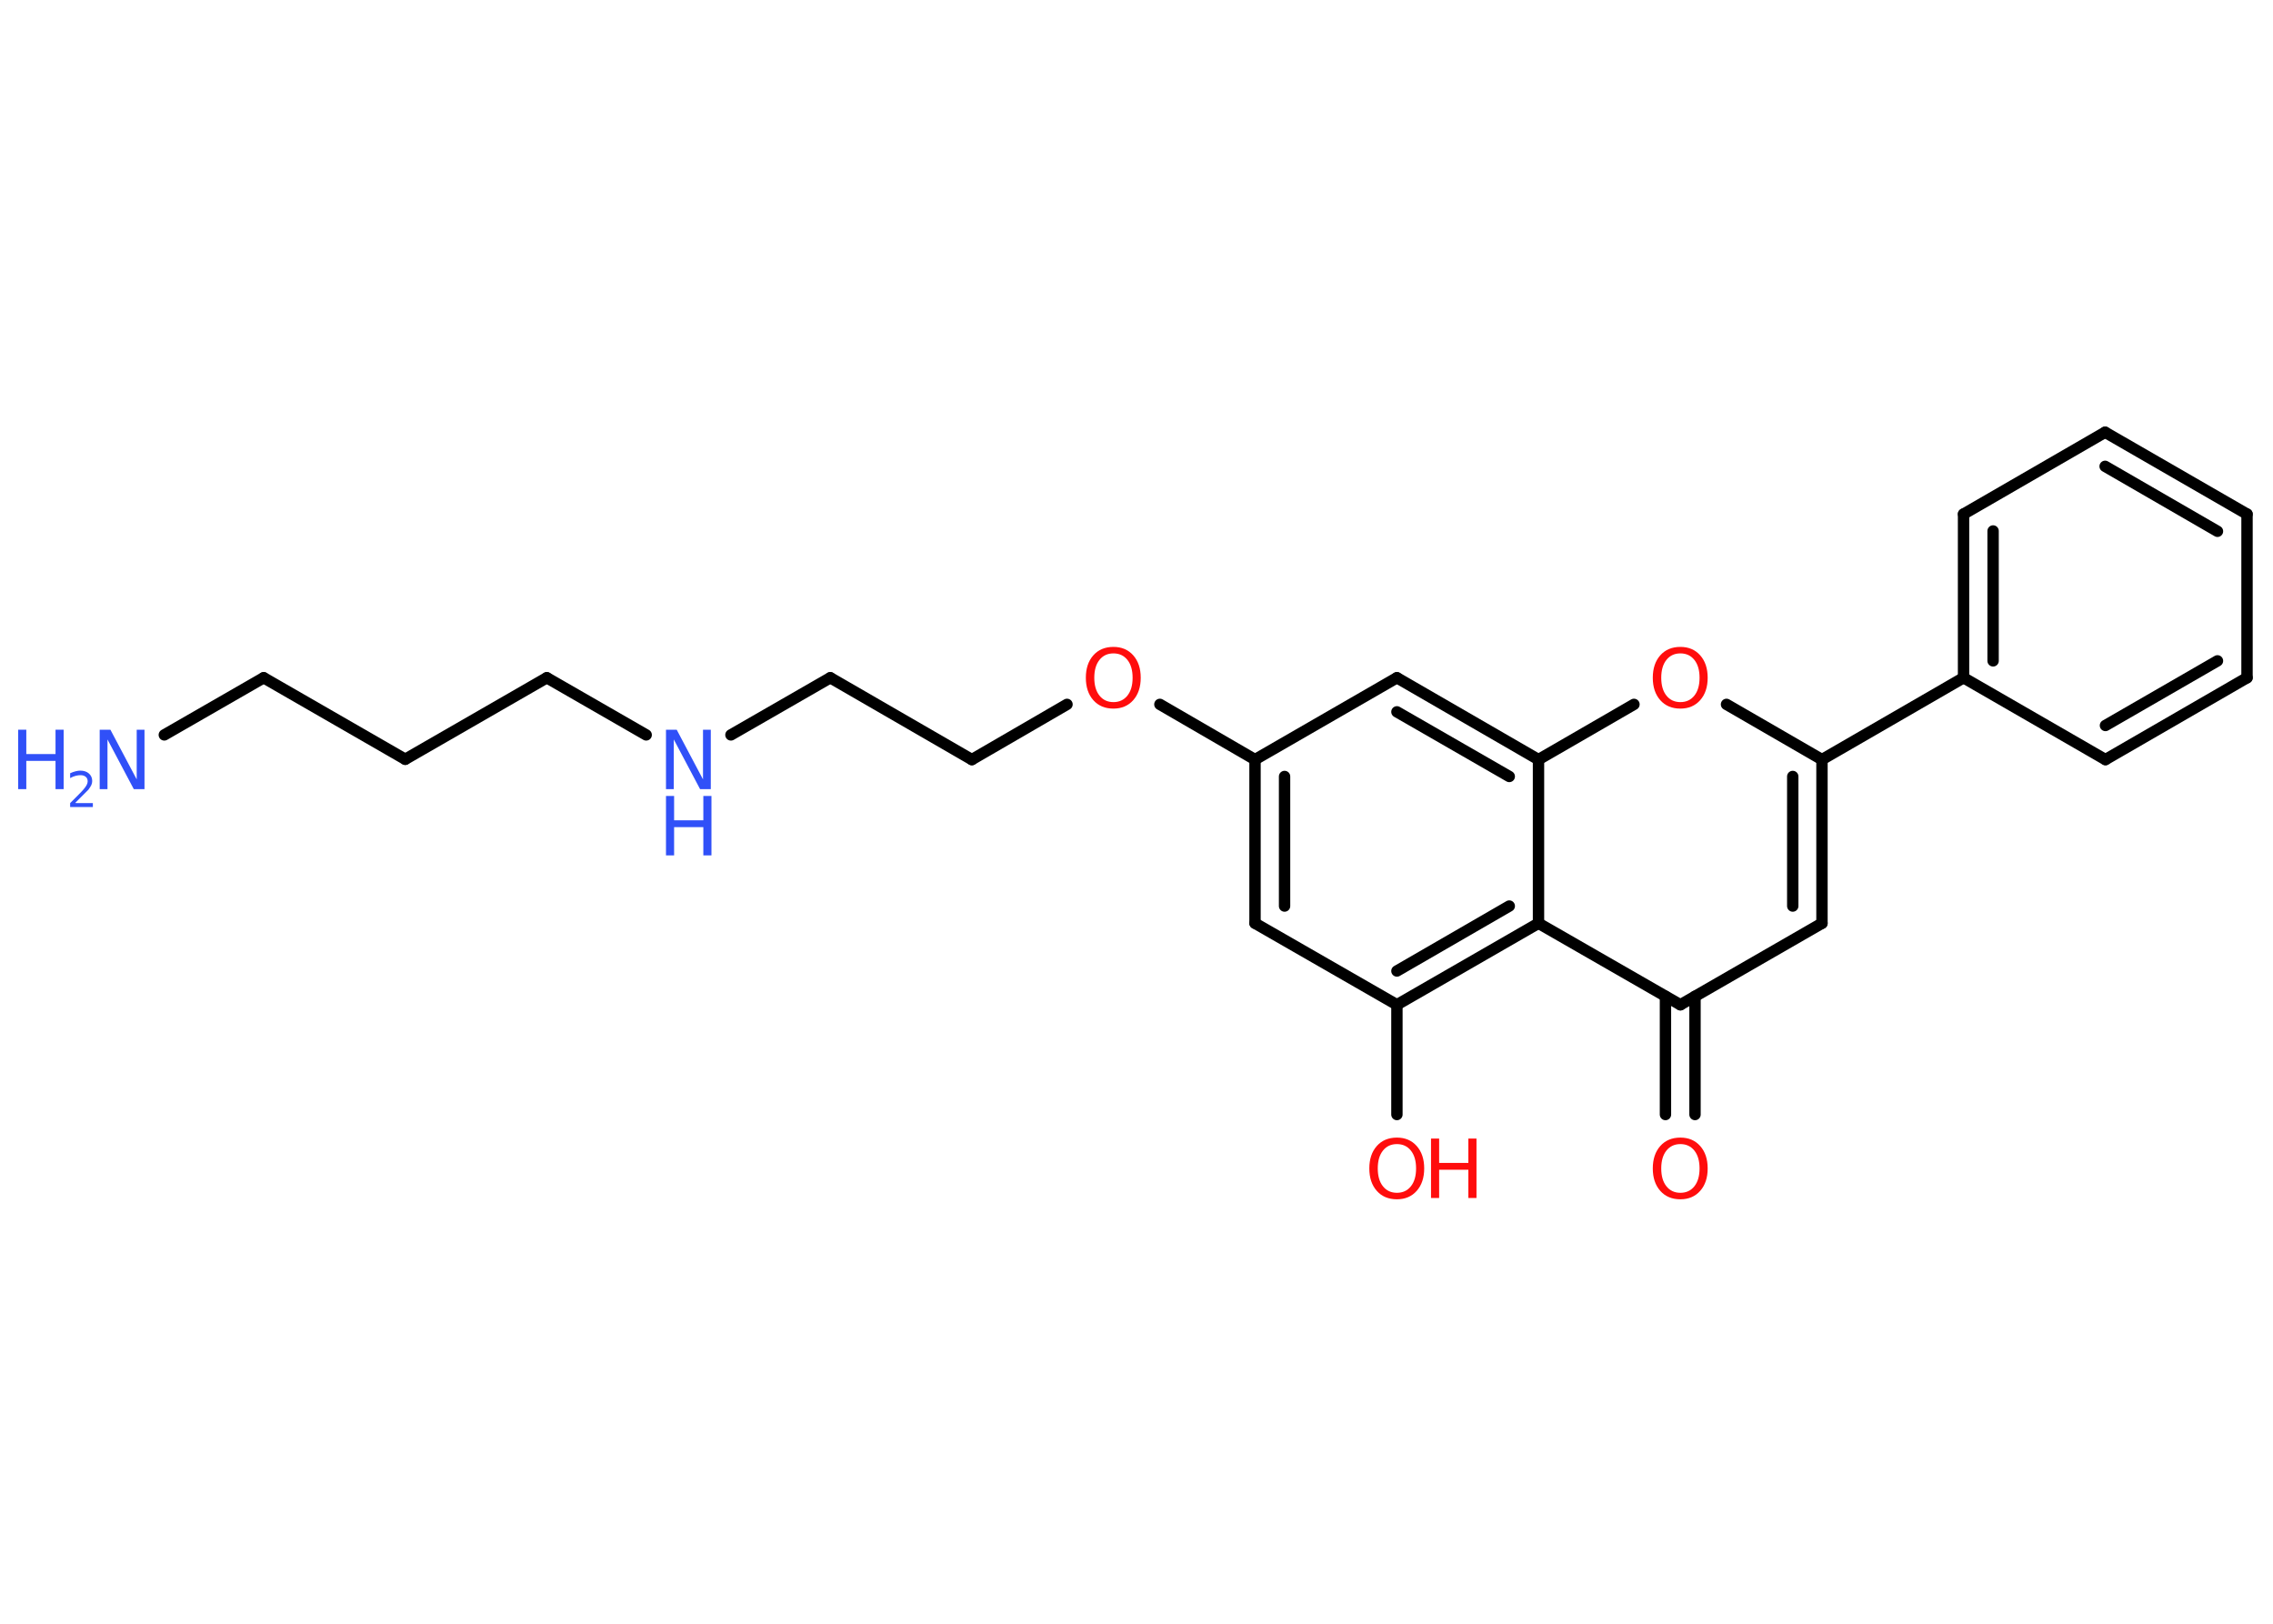 <?xml version='1.0' encoding='UTF-8'?>
<!DOCTYPE svg PUBLIC "-//W3C//DTD SVG 1.1//EN" "http://www.w3.org/Graphics/SVG/1.1/DTD/svg11.dtd">
<svg version='1.2' xmlns='http://www.w3.org/2000/svg' xmlns:xlink='http://www.w3.org/1999/xlink' width='70.0mm' height='50.0mm' viewBox='0 0 70.0 50.0'>
  <desc>Generated by the Chemistry Development Kit (http://github.com/cdk)</desc>
  <g stroke-linecap='round' stroke-linejoin='round' stroke='#000000' stroke-width='.35' fill='#FF0D0D'>
    <rect x='.0' y='.0' width='70.0' height='50.0' fill='#FFFFFF' stroke='none'/>
    <g id='mol1' class='mol'>
      <line id='mol1bnd1' class='bond' x1='5.06' y1='22.63' x2='8.12' y2='20.87'/>
      <line id='mol1bnd2' class='bond' x1='8.12' y1='20.87' x2='12.48' y2='23.38'/>
      <line id='mol1bnd3' class='bond' x1='12.48' y1='23.38' x2='16.84' y2='20.87'/>
      <line id='mol1bnd4' class='bond' x1='16.84' y1='20.87' x2='19.9' y2='22.63'/>
      <line id='mol1bnd5' class='bond' x1='22.51' y1='22.63' x2='25.57' y2='20.87'/>
      <line id='mol1bnd6' class='bond' x1='25.57' y1='20.87' x2='29.93' y2='23.39'/>
      <line id='mol1bnd7' class='bond' x1='29.93' y1='23.39' x2='32.86' y2='21.69'/>
      <line id='mol1bnd8' class='bond' x1='35.72' y1='21.69' x2='38.65' y2='23.39'/>
      <g id='mol1bnd9' class='bond'>
        <line x1='38.65' y1='23.39' x2='38.65' y2='28.43'/>
        <line x1='39.56' y1='23.91' x2='39.56' y2='27.9'/>
      </g>
      <line id='mol1bnd10' class='bond' x1='38.65' y1='28.43' x2='43.02' y2='30.94'/>
      <line id='mol1bnd11' class='bond' x1='43.02' y1='30.94' x2='43.02' y2='34.32'/>
      <g id='mol1bnd12' class='bond'>
        <line x1='43.02' y1='30.94' x2='47.38' y2='28.43'/>
        <line x1='43.02' y1='29.9' x2='46.48' y2='27.9'/>
      </g>
      <line id='mol1bnd13' class='bond' x1='47.38' y1='28.43' x2='51.75' y2='30.94'/>
      <g id='mol1bnd14' class='bond'>
        <line x1='52.2' y1='30.68' x2='52.2' y2='34.32'/>
        <line x1='51.29' y1='30.68' x2='51.29' y2='34.32'/>
      </g>
      <line id='mol1bnd15' class='bond' x1='51.75' y1='30.94' x2='56.11' y2='28.43'/>
      <g id='mol1bnd16' class='bond'>
        <line x1='56.11' y1='28.43' x2='56.11' y2='23.39'/>
        <line x1='55.21' y1='27.9' x2='55.21' y2='23.91'/>
      </g>
      <line id='mol1bnd17' class='bond' x1='56.11' y1='23.39' x2='60.47' y2='20.87'/>
      <g id='mol1bnd18' class='bond'>
        <line x1='60.47' y1='15.83' x2='60.47' y2='20.87'/>
        <line x1='61.38' y1='16.35' x2='61.38' y2='20.35'/>
      </g>
      <line id='mol1bnd19' class='bond' x1='60.47' y1='15.83' x2='64.83' y2='13.31'/>
      <g id='mol1bnd20' class='bond'>
        <line x1='69.2' y1='15.83' x2='64.83' y2='13.31'/>
        <line x1='68.29' y1='16.36' x2='64.83' y2='14.36'/>
      </g>
      <line id='mol1bnd21' class='bond' x1='69.2' y1='15.83' x2='69.2' y2='20.87'/>
      <g id='mol1bnd22' class='bond'>
        <line x1='64.84' y1='23.39' x2='69.2' y2='20.87'/>
        <line x1='64.84' y1='22.34' x2='68.29' y2='20.35'/>
      </g>
      <line id='mol1bnd23' class='bond' x1='60.47' y1='20.87' x2='64.84' y2='23.39'/>
      <line id='mol1bnd24' class='bond' x1='56.11' y1='23.39' x2='53.17' y2='21.69'/>
      <line id='mol1bnd25' class='bond' x1='50.32' y1='21.69' x2='47.38' y2='23.39'/>
      <line id='mol1bnd26' class='bond' x1='47.38' y1='28.43' x2='47.38' y2='23.39'/>
      <g id='mol1bnd27' class='bond'>
        <line x1='47.38' y1='23.39' x2='43.02' y2='20.87'/>
        <line x1='46.48' y1='23.91' x2='43.02' y2='21.92'/>
      </g>
      <line id='mol1bnd28' class='bond' x1='38.65' y1='23.39' x2='43.02' y2='20.87'/>
      <g id='mol1atm1' class='atom'>
        <path d='M3.07 22.47h.33l.81 1.53v-1.53h.24v1.83h-.33l-.81 -1.53v1.53h-.24v-1.83z' stroke='none' fill='#3050F8'/>
        <path d='M.56 22.47h.25v.75h.9v-.75h.25v1.83h-.25v-.87h-.9v.87h-.25v-1.83z' stroke='none' fill='#3050F8'/>
        <path d='M2.34 24.73h.52v.12h-.7v-.12q.09 -.09 .23 -.23q.15 -.15 .18 -.19q.07 -.08 .1 -.14q.03 -.06 .03 -.11q.0 -.09 -.06 -.14q-.06 -.05 -.16 -.05q-.07 .0 -.15 .02q-.08 .02 -.17 .07v-.15q.09 -.04 .17 -.06q.08 -.02 .14 -.02q.17 .0 .27 .09q.1 .09 .1 .23q.0 .07 -.03 .13q-.03 .06 -.09 .14q-.02 .02 -.12 .12q-.1 .1 -.28 .28z' stroke='none' fill='#3050F8'/>
      </g>
      <g id='mol1atm5' class='atom'>
        <path d='M20.51 22.47h.33l.81 1.53v-1.53h.24v1.83h-.33l-.81 -1.53v1.53h-.24v-1.83z' stroke='none' fill='#3050F8'/>
        <path d='M20.51 24.51h.25v.75h.9v-.75h.25v1.83h-.25v-.87h-.9v.87h-.25v-1.83z' stroke='none' fill='#3050F8'/>
      </g>
      <path id='mol1atm8' class='atom' d='M34.29 20.12q-.27 .0 -.43 .2q-.16 .2 -.16 .55q.0 .35 .16 .55q.16 .2 .43 .2q.27 .0 .43 -.2q.16 -.2 .16 -.55q.0 -.35 -.16 -.55q-.16 -.2 -.43 -.2zM34.29 19.92q.38 .0 .61 .26q.23 .26 .23 .69q.0 .43 -.23 .69q-.23 .26 -.61 .26q-.39 .0 -.62 -.26q-.23 -.26 -.23 -.69q.0 -.43 .23 -.69q.23 -.26 .62 -.26z' stroke='none'/>
      <g id='mol1atm12' class='atom'>
        <path d='M43.02 35.23q-.27 .0 -.43 .2q-.16 .2 -.16 .55q.0 .35 .16 .55q.16 .2 .43 .2q.27 .0 .43 -.2q.16 -.2 .16 -.55q.0 -.35 -.16 -.55q-.16 -.2 -.43 -.2zM43.02 35.03q.38 .0 .61 .26q.23 .26 .23 .69q.0 .43 -.23 .69q-.23 .26 -.61 .26q-.39 .0 -.62 -.26q-.23 -.26 -.23 -.69q.0 -.43 .23 -.69q.23 -.26 .62 -.26z' stroke='none'/>
        <path d='M44.07 35.06h.25v.75h.9v-.75h.25v1.83h-.25v-.87h-.9v.87h-.25v-1.83z' stroke='none'/>
      </g>
      <path id='mol1atm15' class='atom' d='M51.75 35.23q-.27 .0 -.43 .2q-.16 .2 -.16 .55q.0 .35 .16 .55q.16 .2 .43 .2q.27 .0 .43 -.2q.16 -.2 .16 -.55q.0 -.35 -.16 -.55q-.16 -.2 -.43 -.2zM51.75 35.03q.38 .0 .61 .26q.23 .26 .23 .69q.0 .43 -.23 .69q-.23 .26 -.61 .26q-.39 .0 -.62 -.26q-.23 -.26 -.23 -.69q.0 -.43 .23 -.69q.23 -.26 .62 -.26z' stroke='none'/>
      <path id='mol1atm24' class='atom' d='M51.75 20.12q-.27 .0 -.43 .2q-.16 .2 -.16 .55q.0 .35 .16 .55q.16 .2 .43 .2q.27 .0 .43 -.2q.16 -.2 .16 -.55q.0 -.35 -.16 -.55q-.16 -.2 -.43 -.2zM51.75 19.92q.38 .0 .61 .26q.23 .26 .23 .69q.0 .43 -.23 .69q-.23 .26 -.61 .26q-.39 .0 -.62 -.26q-.23 -.26 -.23 -.69q.0 -.43 .23 -.69q.23 -.26 .62 -.26z' stroke='none'/>
    </g>
  </g>
</svg>
